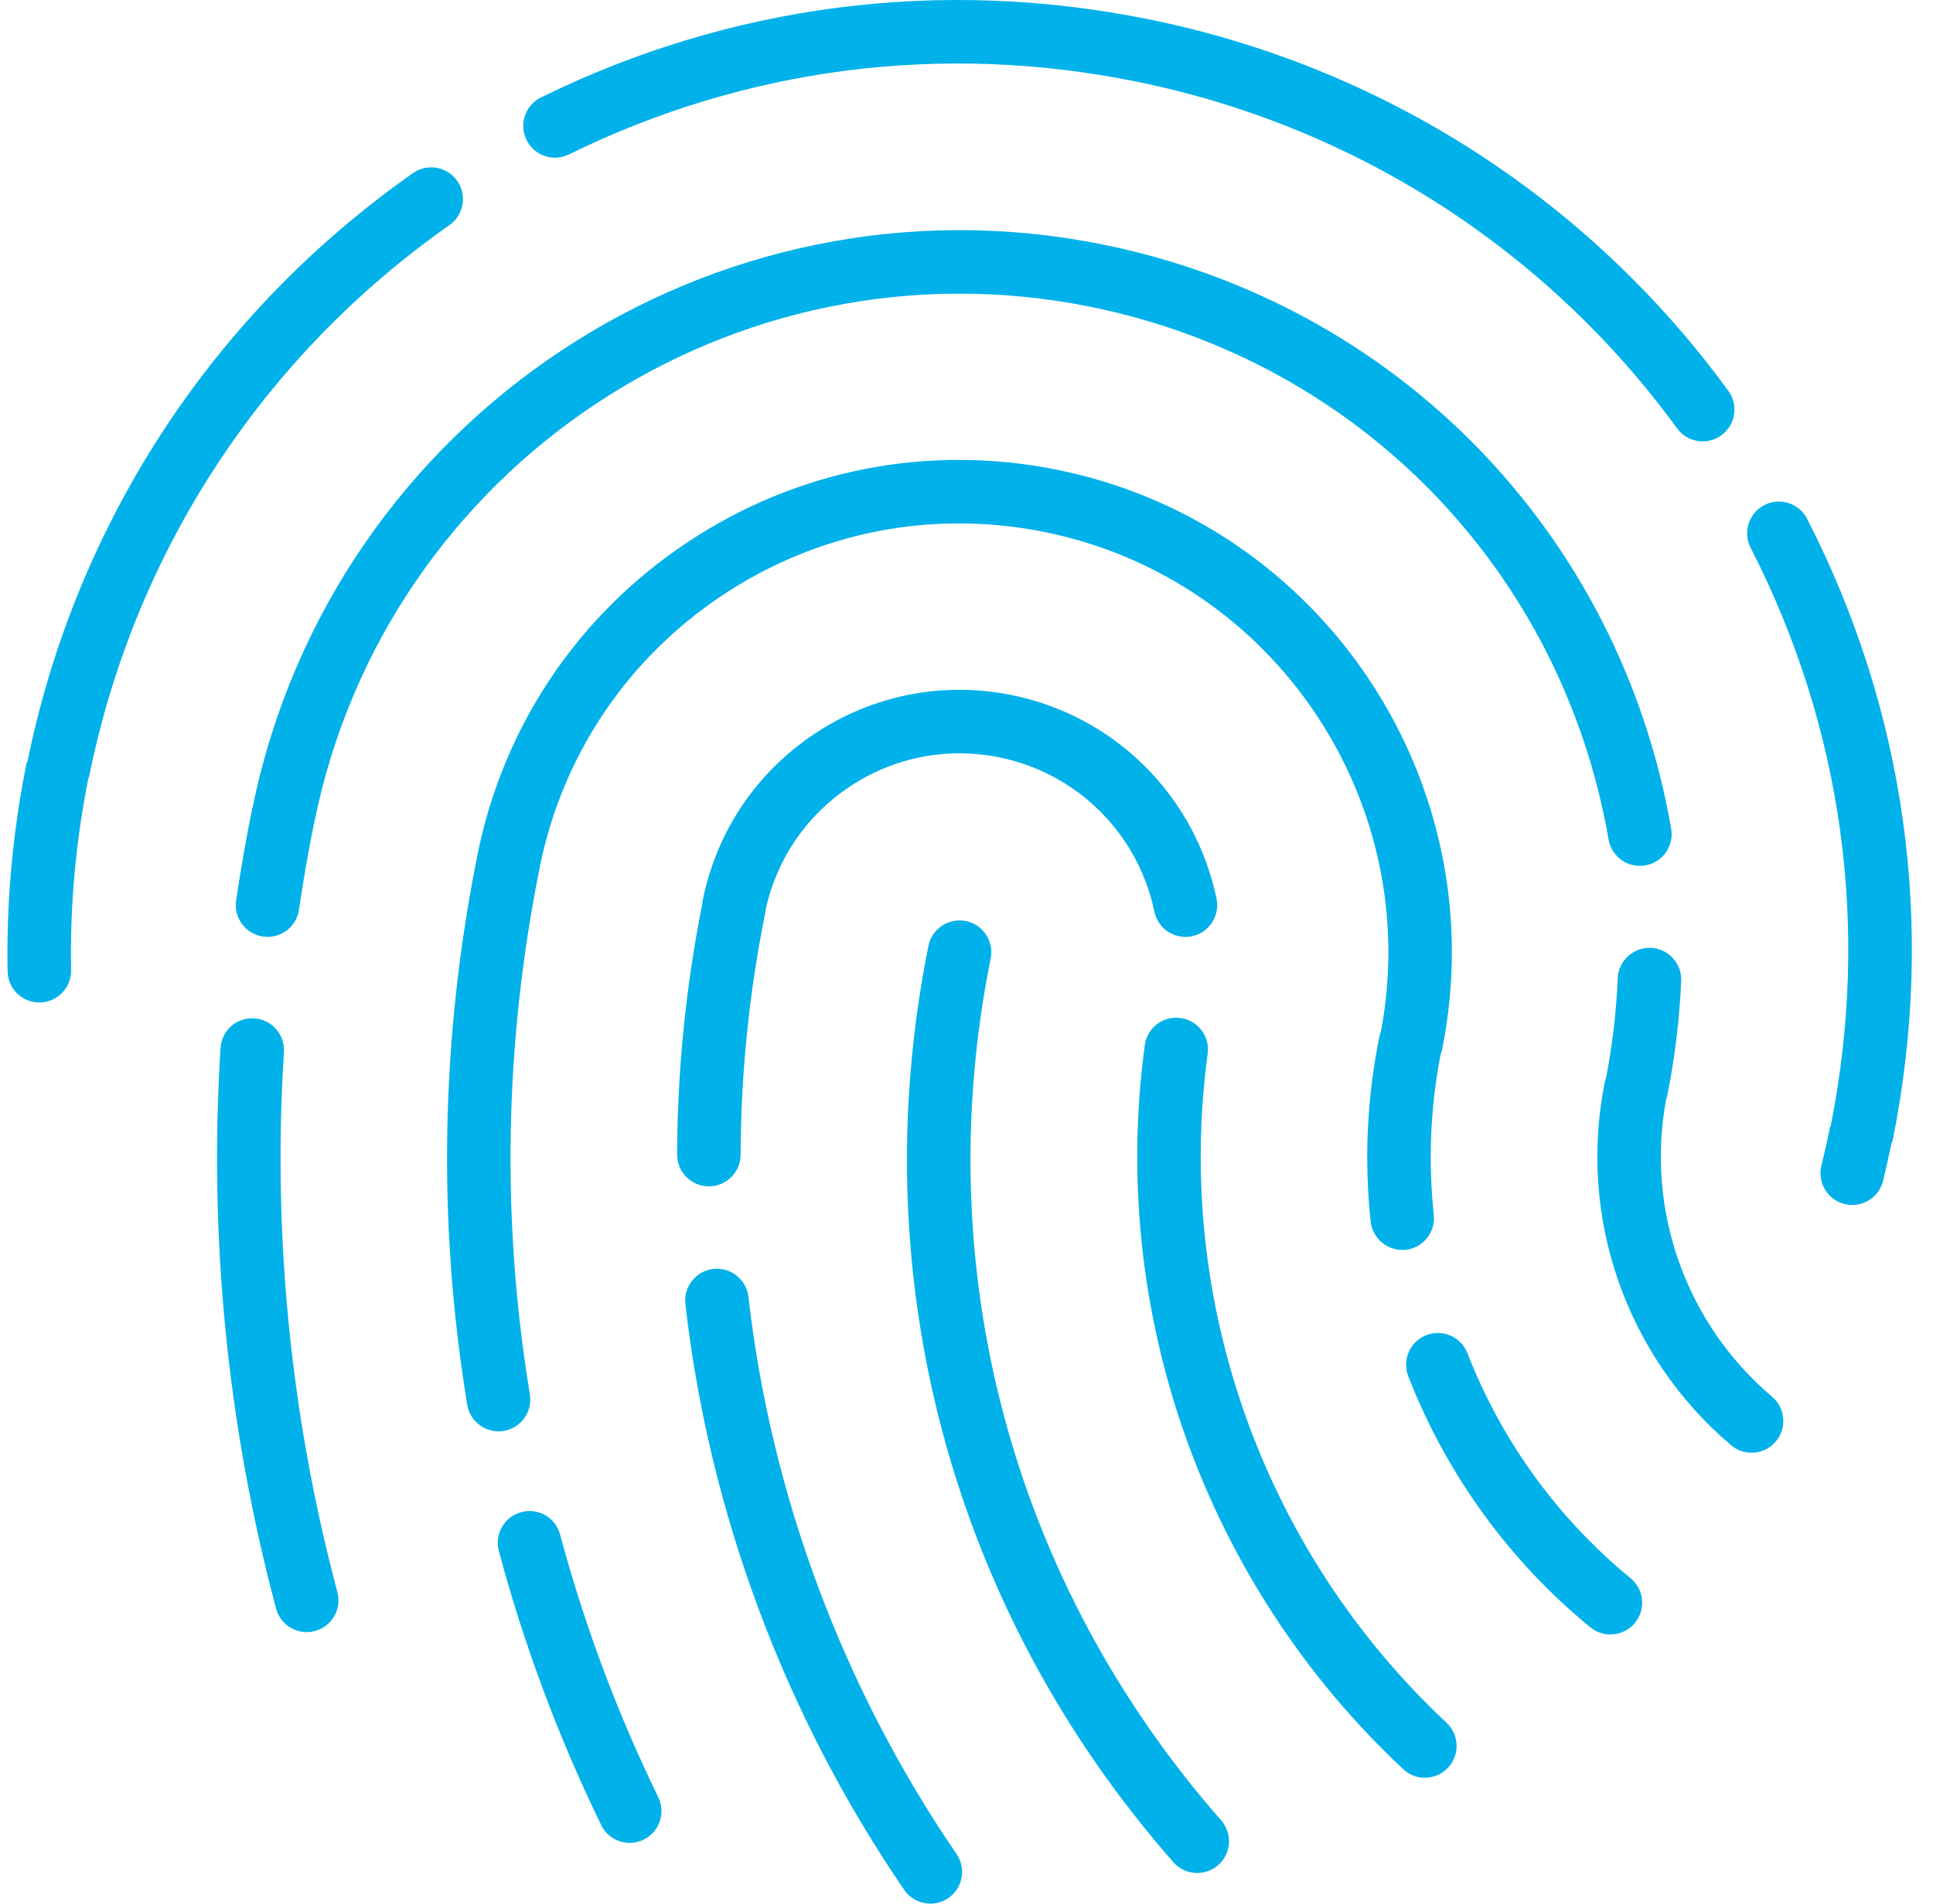 <svg width="65" height="64" viewBox="0 0 65 64" fill="none" xmlns="http://www.w3.org/2000/svg">
<path d="M38.495 35.139C38.573 34.554 39.115 34.142 39.696 34.225C40.28 34.303 40.689 34.841 40.61 35.426C39.481 43.75 42.485 52.159 48.643 57.92C49.073 58.322 49.096 58.998 48.692 59.429C48.483 59.653 48.199 59.767 47.913 59.767C47.652 59.767 47.39 59.672 47.184 59.478C40.522 53.246 37.274 44.147 38.495 35.139Z" fill="#00B1EA"/>
<path d="M53.963 36.386C53.974 36.336 53.988 36.288 54.005 36.239C54.221 35.131 54.352 34.005 54.399 32.889C54.422 32.3 54.926 31.846 55.509 31.866C56.098 31.89 56.556 32.387 56.532 32.976C56.478 34.255 56.322 35.545 56.068 36.811C56.059 36.86 56.045 36.908 56.028 36.955C55.332 40.679 56.688 44.5 59.589 46.958C60.038 47.34 60.095 48.013 59.714 48.463C59.501 48.712 59.201 48.841 58.898 48.841C58.654 48.841 58.409 48.757 58.209 48.587C54.676 45.594 53.05 40.919 53.963 36.386Z" fill="#00B1EA"/>
<path d="M47.963 44.887C48.513 44.673 49.132 44.945 49.346 45.495C50.49 48.442 52.387 51.057 54.829 53.058C55.285 53.431 55.352 54.104 54.978 54.56C54.767 54.817 54.461 54.95 54.152 54.95C53.914 54.95 53.674 54.871 53.475 54.709C50.75 52.476 48.634 49.558 47.355 46.268C47.141 45.719 47.414 45.1 47.963 44.887Z" fill="#00B1EA"/>
<path d="M57.885 14.633C57.695 14.771 57.475 14.839 57.256 14.839C56.928 14.839 56.603 14.687 56.394 14.4C51.983 8.357 45.514 4.216 38.176 2.736C31.666 1.422 25.08 2.272 19.133 5.191C18.603 5.453 17.963 5.232 17.705 4.703C17.444 4.174 17.663 3.535 18.193 3.275C24.564 0.147 31.621 -0.763 38.598 0.643C46.46 2.228 53.392 6.666 58.118 13.141C58.466 13.617 58.361 14.286 57.885 14.633Z" fill="#00B1EA"/>
<path d="M61.532 37.915C61.538 37.89 61.555 37.87 61.562 37.845C62.891 31.176 61.961 24.459 58.868 18.417C58.599 17.892 58.806 17.249 59.331 16.98C59.856 16.71 60.499 16.919 60.768 17.444C64.095 23.942 65.09 31.167 63.644 38.338C63.635 38.378 63.613 38.41 63.601 38.447C63.515 38.869 63.423 39.286 63.321 39.7C63.201 40.187 62.765 40.511 62.285 40.511C62.201 40.511 62.115 40.502 62.029 40.481C61.456 40.339 61.106 39.761 61.247 39.189C61.351 38.769 61.447 38.344 61.532 37.915Z" fill="#00B1EA"/>
<path d="M37.071 8.218C46.961 10.212 54.468 17.922 56.196 27.86C56.297 28.441 55.908 28.994 55.327 29.095C54.739 29.195 54.194 28.806 54.092 28.226C52.517 19.162 45.669 12.131 36.648 10.31C24.68 7.901 12.984 15.671 10.572 27.637C10.566 27.671 10.557 27.703 10.548 27.735C10.354 28.703 10.188 29.662 10.053 30.586C9.975 31.117 9.519 31.498 8.998 31.498C8.946 31.498 8.893 31.495 8.841 31.486C8.258 31.401 7.855 30.858 7.94 30.276C8.085 29.284 8.266 28.255 8.474 27.216C8.481 27.182 8.49 27.147 8.501 27.114C11.19 14.051 23.986 5.581 37.071 8.218Z" fill="#00B1EA"/>
<path d="M23.629 30.269C24.095 27.96 25.431 25.971 27.393 24.668C29.355 23.363 31.707 22.904 34.015 23.367C37.481 24.066 40.186 26.753 40.908 30.213C41.028 30.79 40.658 31.356 40.081 31.477C39.502 31.596 38.938 31.227 38.818 30.649C38.271 28.027 36.221 25.99 33.594 25.46C31.843 25.109 30.062 25.457 28.575 26.445C27.123 27.41 26.124 28.87 25.749 30.567C25.745 30.61 25.739 30.652 25.731 30.695C25.19 33.373 24.912 36.107 24.905 38.819C24.903 39.408 24.425 39.885 23.837 39.885H23.835C23.245 39.883 22.768 39.404 22.77 38.815C22.777 36.008 23.06 33.179 23.611 30.407C23.614 30.361 23.621 30.315 23.629 30.269Z" fill="#00B1EA"/>
<path d="M31.22 31.801C31.336 31.224 31.898 30.852 32.477 30.965C33.055 31.082 33.429 31.645 33.313 32.223C31.212 42.642 34.037 53.202 41.061 61.197C41.45 61.64 41.406 62.314 40.964 62.704C40.761 62.881 40.51 62.969 40.26 62.969C39.963 62.969 39.668 62.847 39.457 62.607C31.989 54.106 28.987 42.879 31.22 31.801Z" fill="#00B1EA"/>
<path d="M0.888 25.685C0.894 25.653 0.915 25.628 0.925 25.596C2.569 17.557 7.168 10.536 13.887 5.821C14.369 5.48 15.036 5.599 15.374 6.081C15.712 6.564 15.596 7.23 15.113 7.568C8.82 11.985 4.517 18.57 2.997 26.11C2.991 26.138 2.974 26.161 2.967 26.188C2.544 28.313 2.35 30.474 2.39 32.615C2.401 33.205 1.933 33.691 1.343 33.703H1.322C0.742 33.703 0.266 33.238 0.256 32.656C0.212 30.331 0.424 27.987 0.888 25.685Z" fill="#00B1EA"/>
<path d="M16.054 28.743C16.927 24.409 19.435 20.676 23.117 18.231C26.798 15.784 31.211 14.921 35.544 15.793C44.487 17.596 50.297 26.34 48.493 35.283C48.48 35.346 48.462 35.406 48.439 35.463C48.097 37.247 48.021 39.055 48.214 40.842C48.277 41.428 47.853 41.954 47.266 42.019C46.693 42.076 46.154 41.658 46.091 41.071C45.869 39.004 45.967 36.914 46.382 34.857C46.395 34.795 46.413 34.735 46.436 34.679C47.892 26.953 42.85 19.444 35.122 17.886C31.349 17.125 27.504 17.878 24.298 20.009C21.111 22.127 18.933 25.353 18.16 29.098C18.156 29.121 18.153 29.144 18.149 29.167C16.962 35.047 16.851 41.008 17.818 46.879C17.913 47.462 17.519 48.011 16.938 48.107C16.879 48.115 16.821 48.121 16.764 48.121C16.25 48.121 15.797 47.749 15.711 47.226C14.707 41.121 14.818 34.926 16.042 28.813C16.045 28.79 16.048 28.766 16.054 28.743Z" fill="#00B1EA"/>
<path d="M8.549 34.237C9.137 34.274 9.584 34.781 9.547 35.37C9.161 41.489 9.766 47.599 11.346 53.529C11.498 54.097 11.159 54.682 10.589 54.834C10.498 54.858 10.405 54.871 10.314 54.871C9.842 54.871 9.411 54.555 9.283 54.077C7.643 47.925 7.016 41.585 7.416 35.235C7.452 34.647 7.946 34.2 8.549 34.237Z" fill="#00B1EA"/>
<path d="M17.529 50.838C18.102 50.683 18.684 51.022 18.835 51.592C19.649 54.627 20.758 57.598 22.135 60.422C22.393 60.953 22.172 61.591 21.643 61.849C21.491 61.923 21.333 61.957 21.175 61.957C20.78 61.957 20.4 61.737 20.216 61.357C18.779 58.41 17.622 55.31 16.774 52.144C16.62 51.575 16.959 50.989 17.529 50.838Z" fill="#00B1EA"/>
<path d="M23.987 42.662C24.569 42.596 25.102 43.016 25.168 43.602C25.93 50.276 28.349 56.753 32.165 62.331C32.498 62.816 32.374 63.48 31.888 63.813C31.703 63.94 31.494 64 31.286 64C30.945 64 30.61 63.838 30.404 63.536C26.391 57.672 23.848 50.863 23.047 43.844C22.981 43.258 23.402 42.728 23.987 42.662Z" fill="#00B1EA"/>
</svg>
